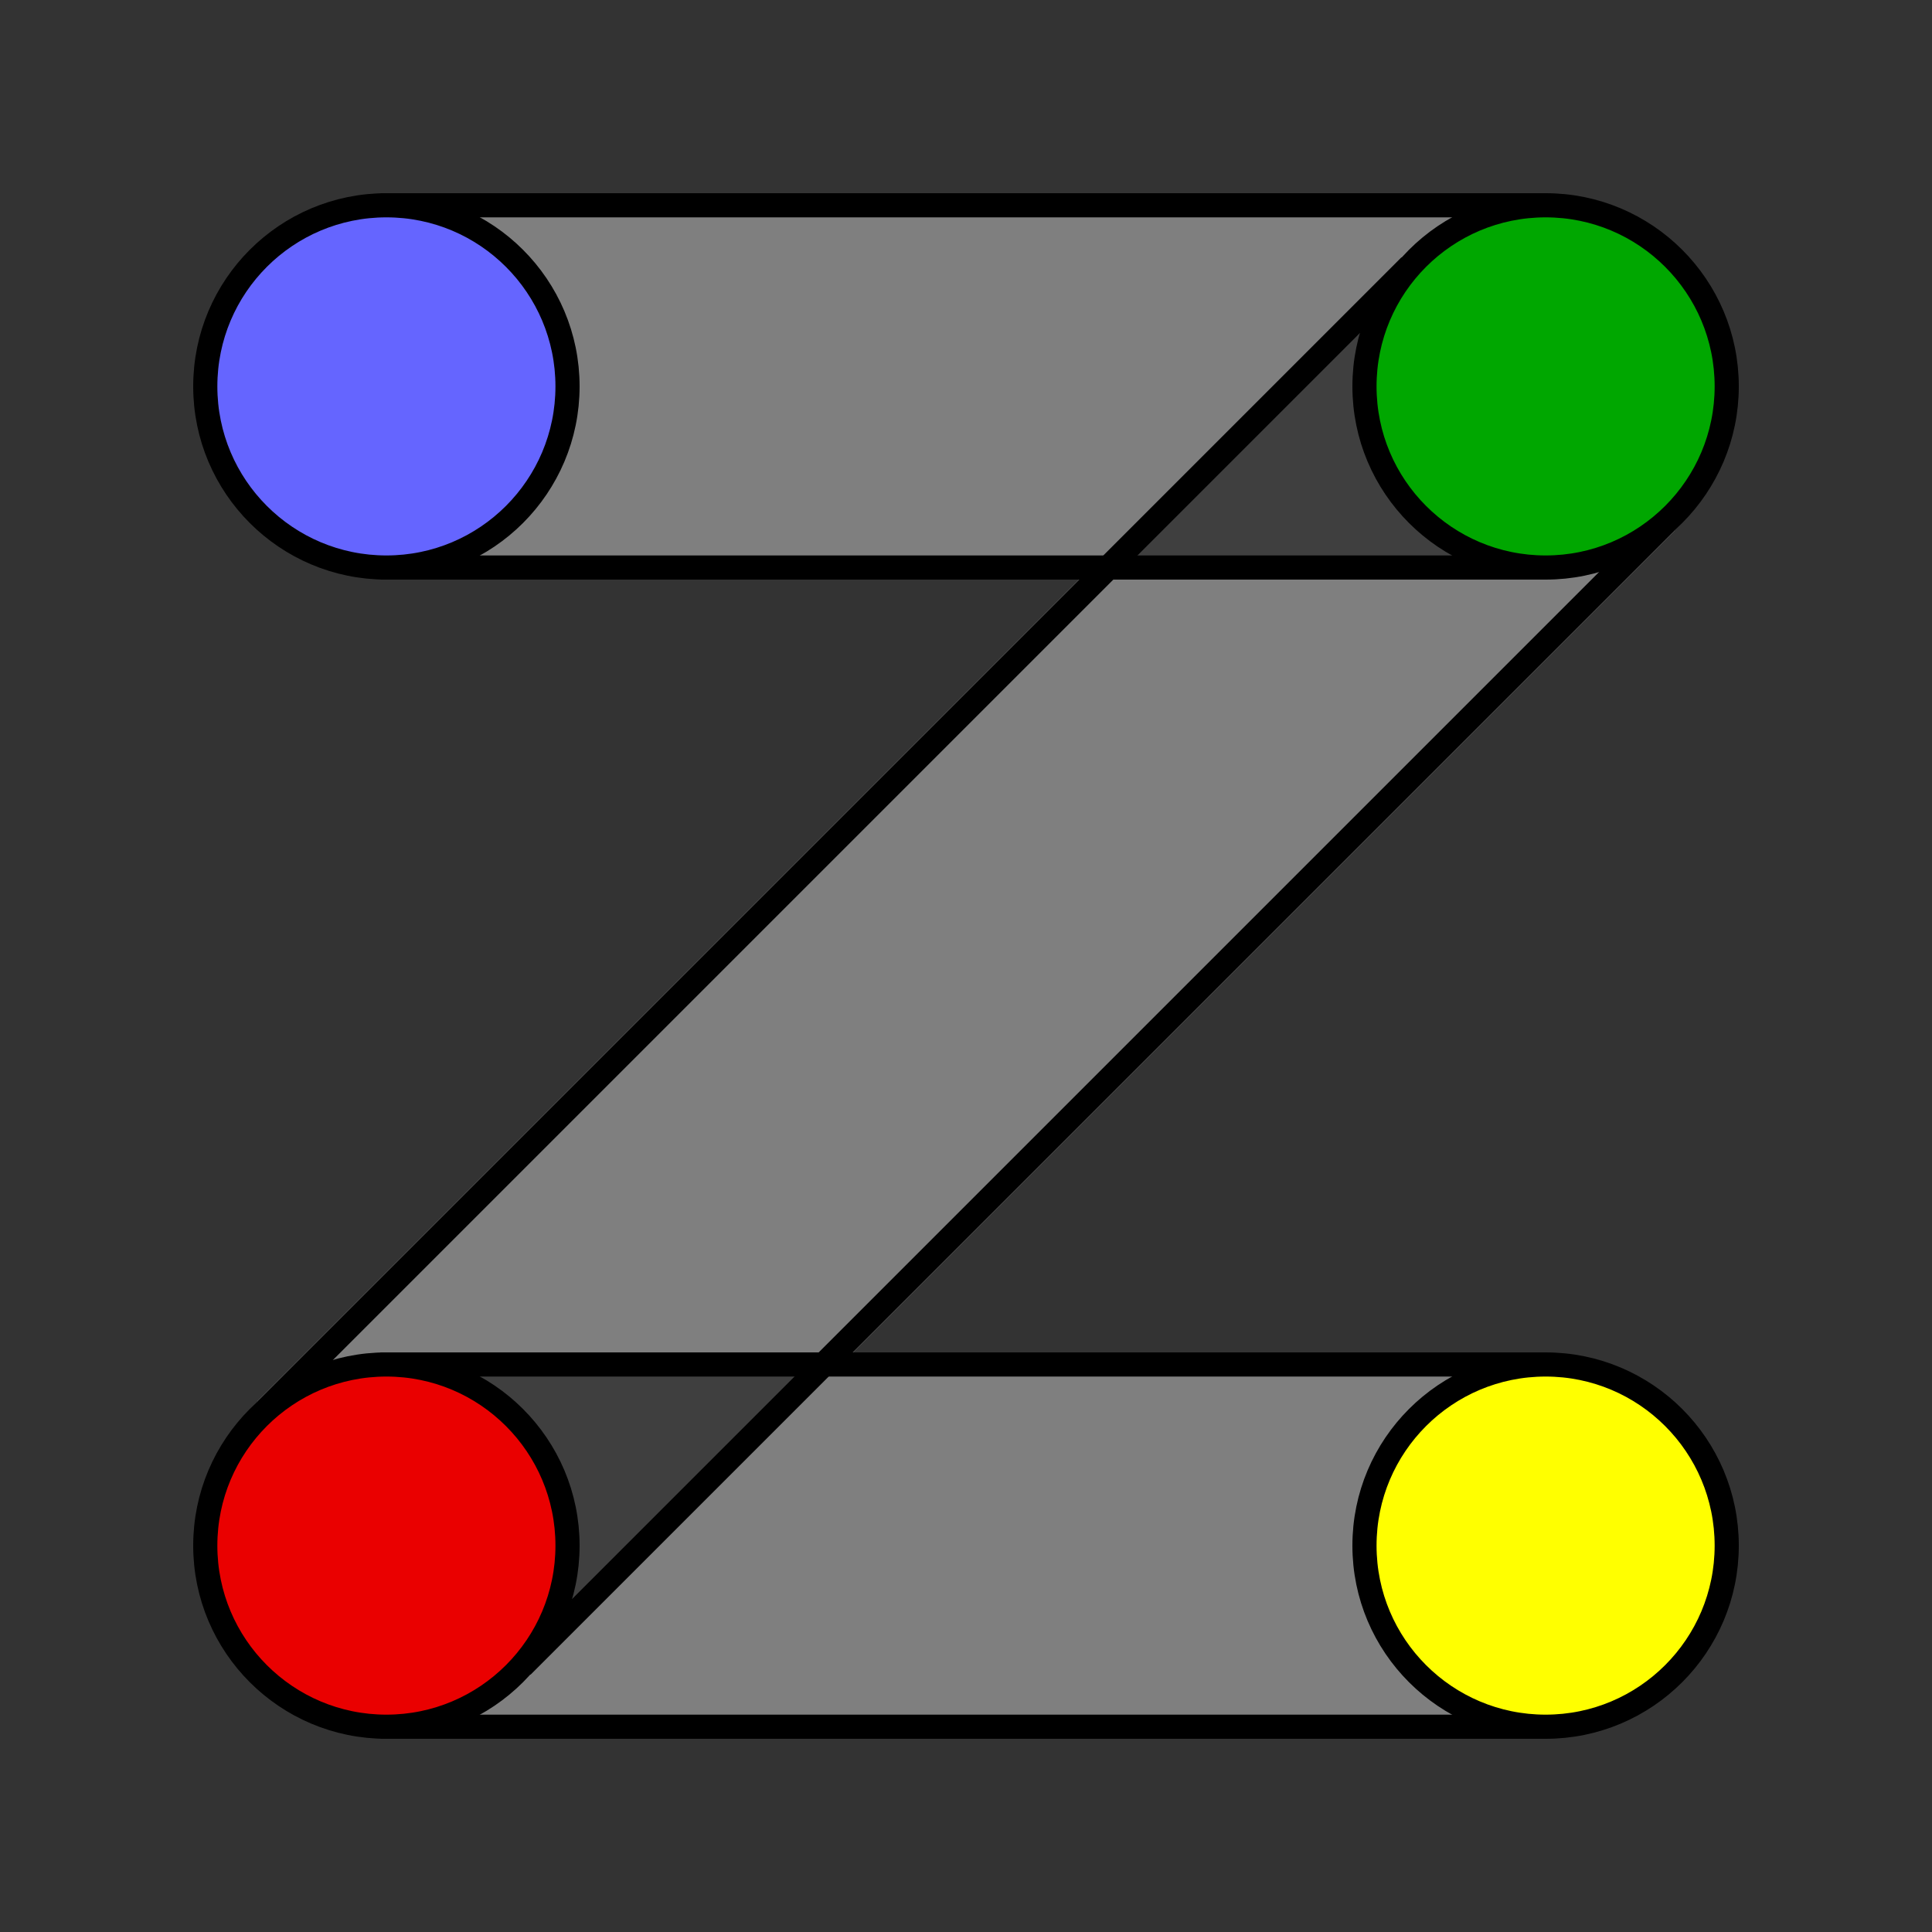 <?xml version="1.0" encoding="UTF-8" standalone="no"?>
<svg  
   xmlns:rdf="http://www.w3.org/1999/02/22-rdf-syntax-ns#"
   xmlns:svg="http://www.w3.org/2000/svg"
   xmlns="http://www.w3.org/2000/svg"
   version="1.1" 
   border="0" height="320" alt="RFV"
   
   viewBox="-32 -32 320 320">
   
<rect x="-32" y="-32" width="320" height="320" fill="#333333" stroke="none"/>
   
<defs>
  <linearGradient id="RFV">
    <stop style="stop-color:rgb(128, 128, 128);stop-opacity:1"/>
  </linearGradient>
</defs>
<!-- Z -->
<rect x="33" y="2" width="189" height="60" style="fill:white;fill-opacity:1;stroke:white;stroke-width:4"/> 
<rect x="-4" y="98" width="264" height="60" style="fill:white;fill-opacity:1;stroke:white;stroke-width:4" transform = "rotate(-45 128 128)"/> 
<rect x="33" y="194" width="189" height="60" style="fill:white;fill-opacity:1;stroke:white;stroke-width:4"/> 

<rect x="33" y="2" width="189" height="60" style="fill:black;fill-opacity:0.5;stroke:black;stroke-width:4"/> 
<rect x="-4" y="98" width="264" height="60" style="fill:black;fill-opacity:0.5;stroke:black;stroke-width:4" transform = "rotate(-45 128 128)"/> 
<rect x="33" y="194" width="189" height="60" style="fill:black;fill-opacity:0.5;stroke:black;stroke-width:4"/> 

<circle cx="32" cy="32" r="30" style="fill:rgb(101, 101, 255);stroke:black;stroke-width:4"/>
<circle cx="224" cy="32" r="30" style="fill:rgb(0, 167, 0);stroke:black;stroke-width:4"/>
<circle cx="32" cy="224" r="30" style="fill:rgb(234, 0, 0);stroke:black;stroke-width:4"/>
<circle cx="224" cy="224" r="30" style="fill:rgb(255, 255, 0);stroke:black;stroke-width:4"/>

</svg>
